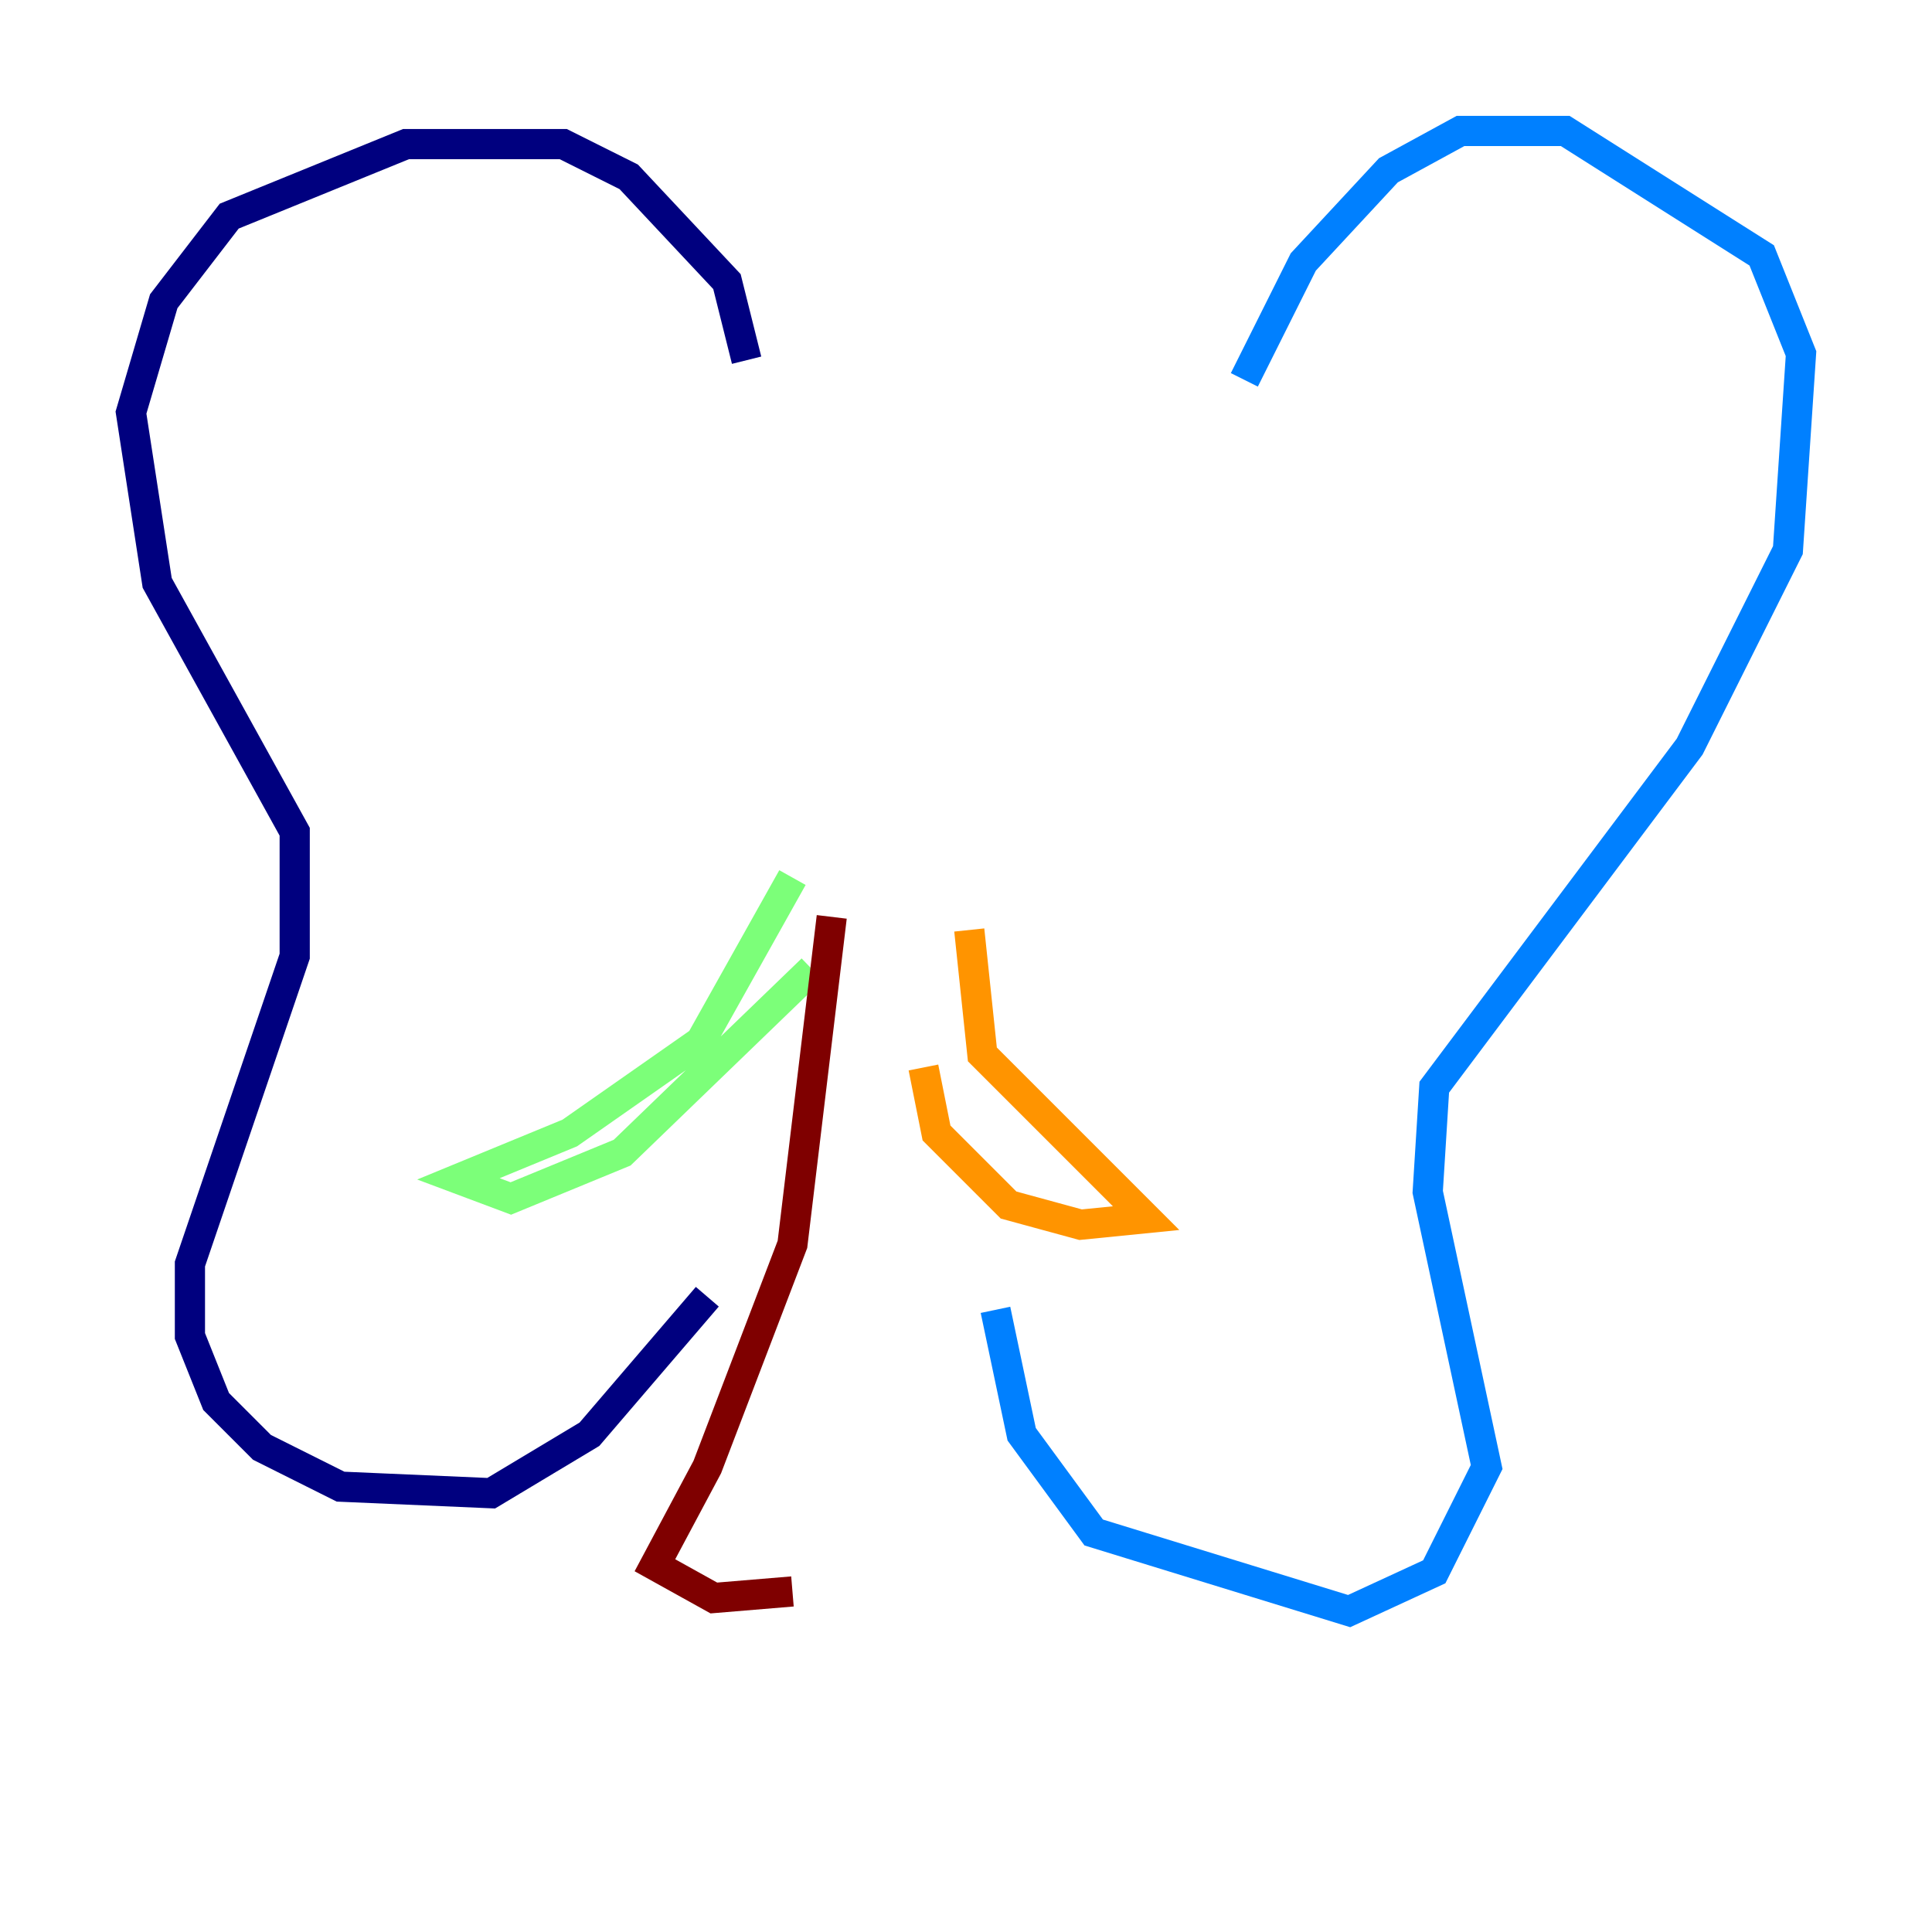 <?xml version="1.0" encoding="utf-8" ?>
<svg baseProfile="tiny" height="128" version="1.2" viewBox="0,0,128,128" width="128" xmlns="http://www.w3.org/2000/svg" xmlns:ev="http://www.w3.org/2001/xml-events" xmlns:xlink="http://www.w3.org/1999/xlink"><defs /><polyline fill="none" points="49.464,23.864 48.163,18.658 41.654,11.715 37.315,9.546 26.902,9.546 15.186,14.319 10.848,19.959 8.678,27.336 10.414,38.617 19.525,55.105 19.525,63.349 12.583,83.742 12.583,88.515 14.319,92.854 17.356,95.891 22.563,98.495 32.542,98.929 39.051,95.024 46.861,85.912" stroke="#00007f" stroke-width="2" /><polyline fill="none" points="82.441,25.166 86.346,17.356 91.986,11.281 96.759,8.678 103.702,8.678 116.719,16.922 119.322,23.43 118.454,36.447 111.946,49.464 95.024,72.027 94.59,78.969 98.495,97.193 95.024,104.136 89.383,106.739 72.461,101.532 67.688,95.024 65.953,86.78" stroke="#0080ff" stroke-width="2" /><polyline fill="none" points="52.502,58.142 46.427,68.99 37.749,75.064 30.373,78.102 33.844,79.403 41.22,76.366 53.803,64.217" stroke="#7cff79" stroke-width="2" /><polyline fill="none" points="64.217,61.614 65.085,69.858 75.932,80.705 71.593,81.139 66.82,79.837 62.047,75.064 61.18,70.725" stroke="#ff9400" stroke-width="2" /><polyline fill="none" points="55.105,60.746 52.502,82.441 46.861,97.193 43.39,103.702 47.295,105.871 52.502,105.437" stroke="#7f0000" stroke-width="2" /></svg>